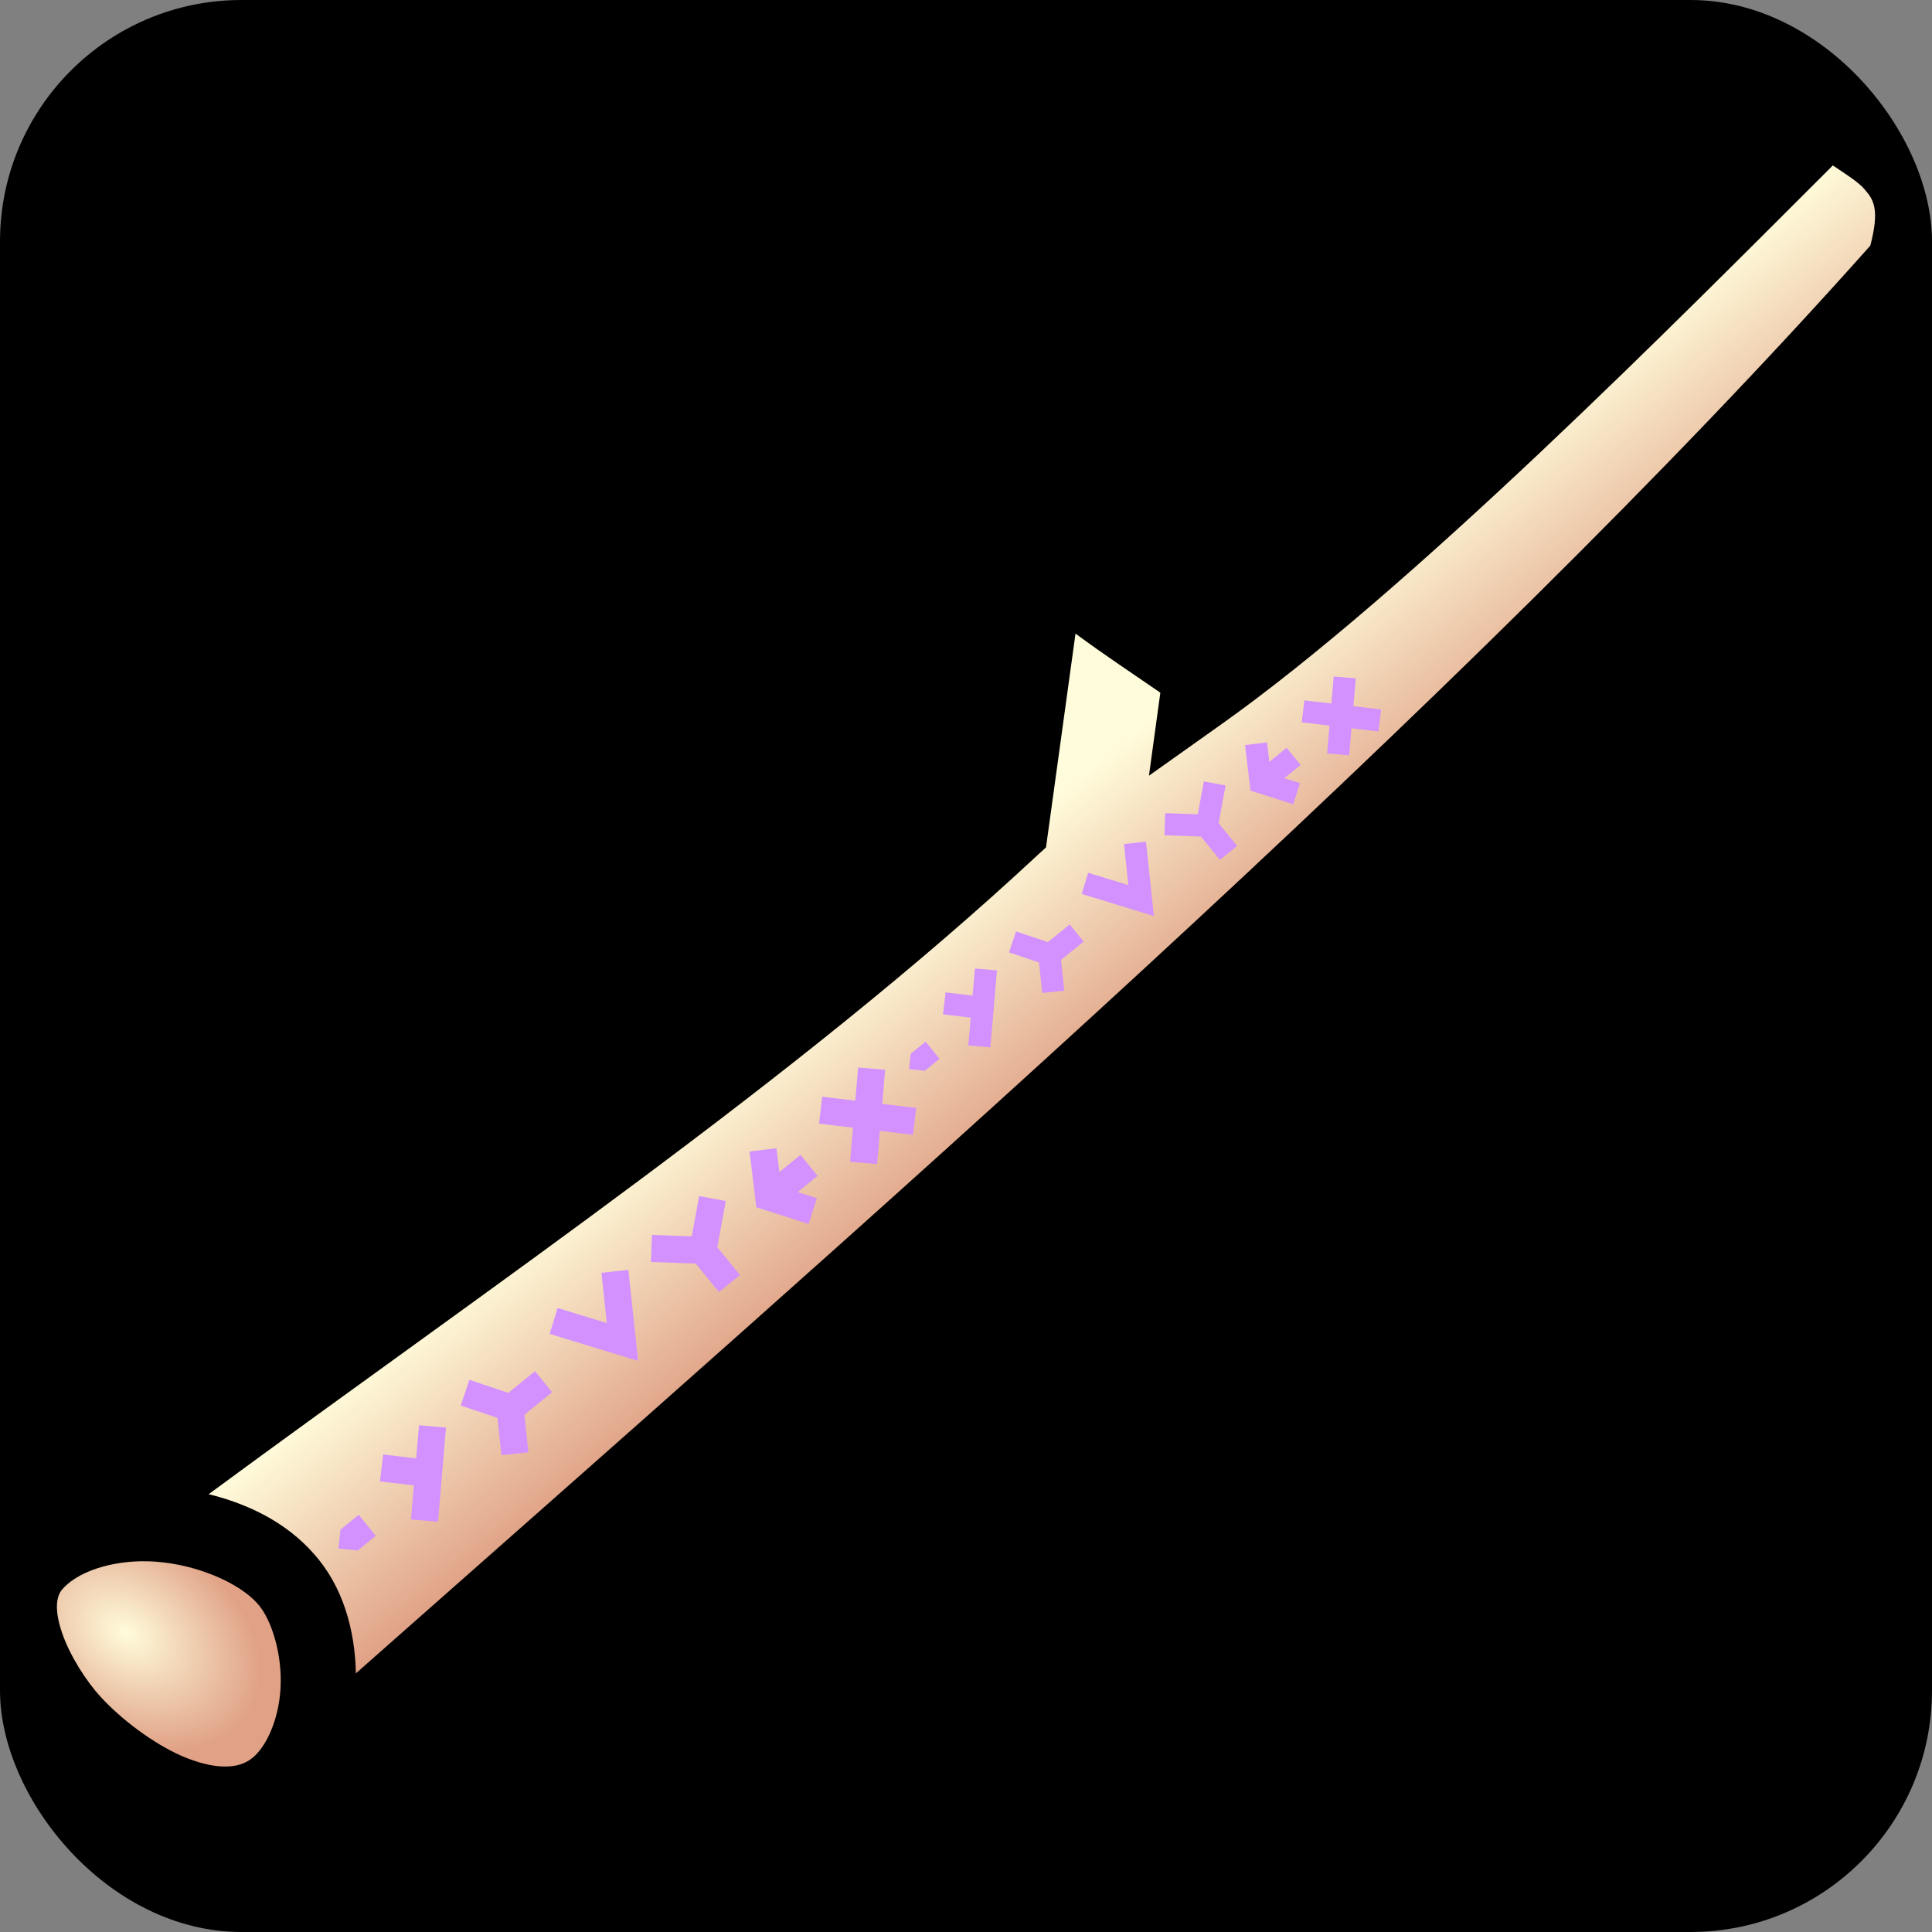 <?xml version="1.0" encoding="UTF-8" standalone="no"?>
<svg
   xmlns:dc="http://purl.org/dc/elements/1.1/"
   xmlns:cc="http://creativecommons.org/ns#"
   xmlns:rdf="http://www.w3.org/1999/02/22-rdf-syntax-ns#"
   xmlns:svg="http://www.w3.org/2000/svg"
   xmlns="http://www.w3.org/2000/svg"
   xmlns:xlink="http://www.w3.org/1999/xlink"
   xmlns:sodipodi="http://sodipodi.sourceforge.net/DTD/sodipodi-0.dtd"
   xmlns:inkscape="http://www.inkscape.org/namespaces/inkscape"
   style="height: 45px; width: 45px;"
   viewBox="0 0 512 512"
   version="1.1"
   id="svg8"
   sodipodi:docname="wood-stick.svg"
   inkscape:version="0.92.1 r15371">
  <rect x="0" y="0" width="512" height="512" fill="#808080" stroke="none"/>
  <defs
     id="defs12">
    <linearGradient
       inkscape:collect="always"
       id="linearGradient4569">
      <stop
         style="stop-color:#fffcdb;stop-opacity:1"
         offset="0"
         id="stop4565" />
      <stop
         style="stop-color:#e0a186;stop-opacity:1"
         offset="1"
         id="stop4567" />
    </linearGradient>
    <linearGradient
       inkscape:collect="always"
       id="linearGradient4561">
      <stop
         style="stop-color:#fffcdb;stop-opacity:1"
         offset="0"
         id="stop4557" />
      <stop
         style="stop-color:#e0a186;stop-opacity:1"
         offset="1"
         id="stop4559" />
    </linearGradient>
    <radialGradient
       inkscape:collect="always"
       xlink:href="#linearGradient4561"
       id="radialGradient4563"
       cx="33.627"
       cy="432.078"
       fx="33.627"
       fy="432.078"
       r="29.658"
       gradientTransform="matrix(1.097,0.731,-0.509,0.763,216.549,78.487)"
       gradientUnits="userSpaceOnUse" />
    <linearGradient
       inkscape:collect="always"
       xlink:href="#linearGradient4569"
       id="linearGradient4571"
       x1="55.302"
       y1="395.971"
       x2="94.31"
       y2="443.461"
       gradientUnits="userSpaceOnUse" />
  </defs>
  <sodipodi:namedview
     pagecolor="#ffffff"
     bordercolor="#666666"
     borderopacity="1"
     objecttolerance="10"
     gridtolerance="10"
     guidetolerance="10"
     inkscape:pageopacity="0"
     inkscape:pageshadow="2"
     inkscape:window-width="958"
     inkscape:window-height="1008"
     id="namedview10"
     showgrid="false"
     inkscape:zoom="0.088388348"
     inkscape:cx="833.76932"
     inkscape:cy="1758.5536"
     inkscape:window-x="953"
     inkscape:window-y="0"
     inkscape:window-maximized="0"
     inkscape:current-layer="svg8" />
  <rect
     fill="#000"
     fill-opacity="1"
     height="512"
     width="512"
     rx="64"
     ry="64"
     id="rect2" />
  <path
     style="fill:url(#linearGradient4571);fill-opacity:1;stroke-width:1"
     d="M 485.72,43.846 C 445.077,84.411 373.953,156.42 323.149,192.314 l -18.665,13.253 3.018,-22 c -7.318,-5.046 -15.006,-10.124 -22.481,-15.656 l -7.817,56.652 -2.649,2.431 C 211.05,286.08 130.425,340.639 55.302,395.971 c 10.724,2.651 20.687,7.619 27.854,15.792 7.731,8.615 10.933,20.212 11.154,31.698 C 223.639,329.153 388.31,185.796 495.66,65.082 c 2.43,-9.388 0.993,-12.037 -1.437,-14.798 -1.546,-1.911 -4.859,-4.009 -8.503,-6.439 z"
     id="path4496"
     inkscape:connector-curvature="0"
     sodipodi:nodetypes="ccccccccccccc" />
  <path
     inkscape:connector-curvature="0"
     style="fill:url(#radialGradient4563);fill-opacity:1;stroke-width:1"
     d="m 37.179,413.751 c -9.321,0.221 -17.273,3.313 -20.83,7.621 -1.491,1.878 -1.911,5.522 0.11,11.376 2.021,5.964 6.395,12.811 10.282,17.008 5.279,5.743 13.728,12.259 21.614,15.683 7.875,3.313 13.916,3.534 17.77,0.994 4.053,-2.651 7.709,-10.161 8.217,-18.996 0.508,-8.946 -2.33,-18.223 -6.052,-22.42 C 63.42,419.494 52.276,414.635 41.254,413.862 39.873,413.751 38.515,413.751 37.19,413.751 Z"
     id="path4" />
  <g
     id="g4552"
     transform="matrix(0.382,0.039,-0.039,0.382,82.147,540.475)"
     style="fill:#d291ff;stroke-width:2.601">
    <path
       id="path4541"
       d="m 326.908,-706.062 -18.686,0.313 0.375,22.968 -22.97,-0.374 -0.313,18.688 23.594,0.406 0.408,23.594 18.687,-0.313 -0.375,-22.968 22.97,0.375 0.31,-18.687 -23.592,-0.406 z"
       style="fill:#d291ff;fill-opacity:1;stroke-width:2.601"
       inkscape:connector-curvature="0" />
    <path
       id="path4539"
       d="m 257.816,-644.562 -18.22,4.125 7.188,31.906 1.313,5.876 5.874,1.22 31.22,6.593 3.873,-18.282 -13.593,-2.875 12.53,-12.5 -13.218,-13.22 -13.312,13.313 -3.656,-16.156 z"
       style="fill:#d291ff;fill-opacity:1;stroke-width:2.601"
       inkscape:connector-curvature="0" />
    <path
       id="path4537"
       d="m 208.096,-606.312 -2.25,28.156 -27.468,1.813 1.25,18.655 30.844,-2.03 17.937,17.936 13.22,-13.217 -17.5,-17.5 2.594,-32.313 -18.625,-1.5 z"
       style="fill:#d291ff;fill-opacity:1;stroke-width:2.601"
       inkscape:connector-curvature="0" />
    <path
       id="path4535"
       d="m 164.659,-550.687 -18.28,3.875 7.22,34.125 -34.845,-6.875 -3.626,18.344 48.72,9.594 13.874,2.718 -2.938,-13.844 z"
       style="fill:#d291ff;fill-opacity:1;stroke-width:2.601"
       inkscape:connector-curvature="0" />
    <path
       id="path4533"
       d="m 107.659,-474.593 -16.78,16.78 -27.689,-6.249 -4.093,18.25 26.06,5.875 5.345,25.344 18.313,-3.845 -5.375,-25.53 17.437,-17.408 -13.22,-13.218 z"
       style="fill:#d291ff;fill-opacity:1;stroke-width:2.601"
       inkscape:connector-curvature="0" />
    <path
       id="path4531"
       d="m 50.504,-429.657 -18.688,0.313 0.376,22.967 -22.938,-0.375 -0.314,18.69 23.563,0.375 0.406,23.594 18.69,-0.314 z"
       style="fill:#d291ff;fill-opacity:1;stroke-width:2.601"
       inkscape:connector-curvature="0" />
    <path
       id="path4508"
       d="m -3.34,-363.627 -11.5,11.533 v 13.032 h 13.407 l 11.313,-11.344 -13.22,-13.22 z"
       style="fill:#d291ff;fill-opacity:1;stroke-width:2.601"
       inkscape:connector-curvature="0" />
  </g>
  <g
     style="fill:#d291ff;stroke-width:3.189"
     transform="matrix(0.312,0.032,-0.032,0.312,234.701,389.604)"
     id="g4587">
    <path
       inkscape:connector-curvature="0"
       style="fill:#d291ff;fill-opacity:1;stroke-width:3.189"
       d="m 326.908,-706.062 -18.686,0.313 0.375,22.968 -22.97,-0.374 -0.313,18.688 23.594,0.406 0.408,23.594 18.687,-0.313 -0.375,-22.968 22.97,0.375 0.31,-18.687 -23.592,-0.406 z"
       id="path4573" />
    <path
       inkscape:connector-curvature="0"
       style="fill:#d291ff;fill-opacity:1;stroke-width:3.189"
       d="m 257.816,-644.562 -18.22,4.125 7.188,31.906 1.313,5.876 5.874,1.22 31.22,6.593 3.873,-18.282 -13.593,-2.875 12.53,-12.5 -13.218,-13.22 -13.312,13.313 -3.656,-16.156 z"
       id="path4575" />
    <path
       inkscape:connector-curvature="0"
       style="fill:#d291ff;fill-opacity:1;stroke-width:3.189"
       d="m 208.096,-606.312 -2.25,28.156 -27.468,1.813 1.25,18.655 30.844,-2.03 17.937,17.936 13.22,-13.217 -17.5,-17.5 2.594,-32.313 -18.625,-1.5 z"
       id="path4577" />
    <path
       inkscape:connector-curvature="0"
       style="fill:#d291ff;fill-opacity:1;stroke-width:3.189"
       d="m 164.659,-550.687 -18.28,3.875 7.22,34.125 -34.845,-6.875 -3.626,18.344 48.72,9.594 13.874,2.718 -2.938,-13.844 z"
       id="path4579" />
    <path
       inkscape:connector-curvature="0"
       style="fill:#d291ff;fill-opacity:1;stroke-width:3.189"
       d="m 107.659,-474.593 -16.78,16.78 -27.689,-6.249 -4.093,18.25 26.06,5.875 5.345,25.344 18.313,-3.845 -5.375,-25.53 17.437,-17.408 -13.22,-13.218 z"
       id="path4581" />
    <path
       inkscape:connector-curvature="0"
       style="fill:#d291ff;fill-opacity:1;stroke-width:3.189"
       d="m 50.504,-429.657 -18.688,0.313 0.376,22.967 -22.938,-0.375 -0.314,18.69 23.563,0.375 0.406,23.594 18.69,-0.314 z"
       id="path4583" />
    <path
       inkscape:connector-curvature="0"
       style="fill:#d291ff;fill-opacity:1;stroke-width:3.189"
       d="m -3.34,-363.627 -11.5,11.533 v 13.032 h 13.407 l 11.313,-11.344 -13.22,-13.22 z"
       id="path4585" />
  </g>
</svg>
